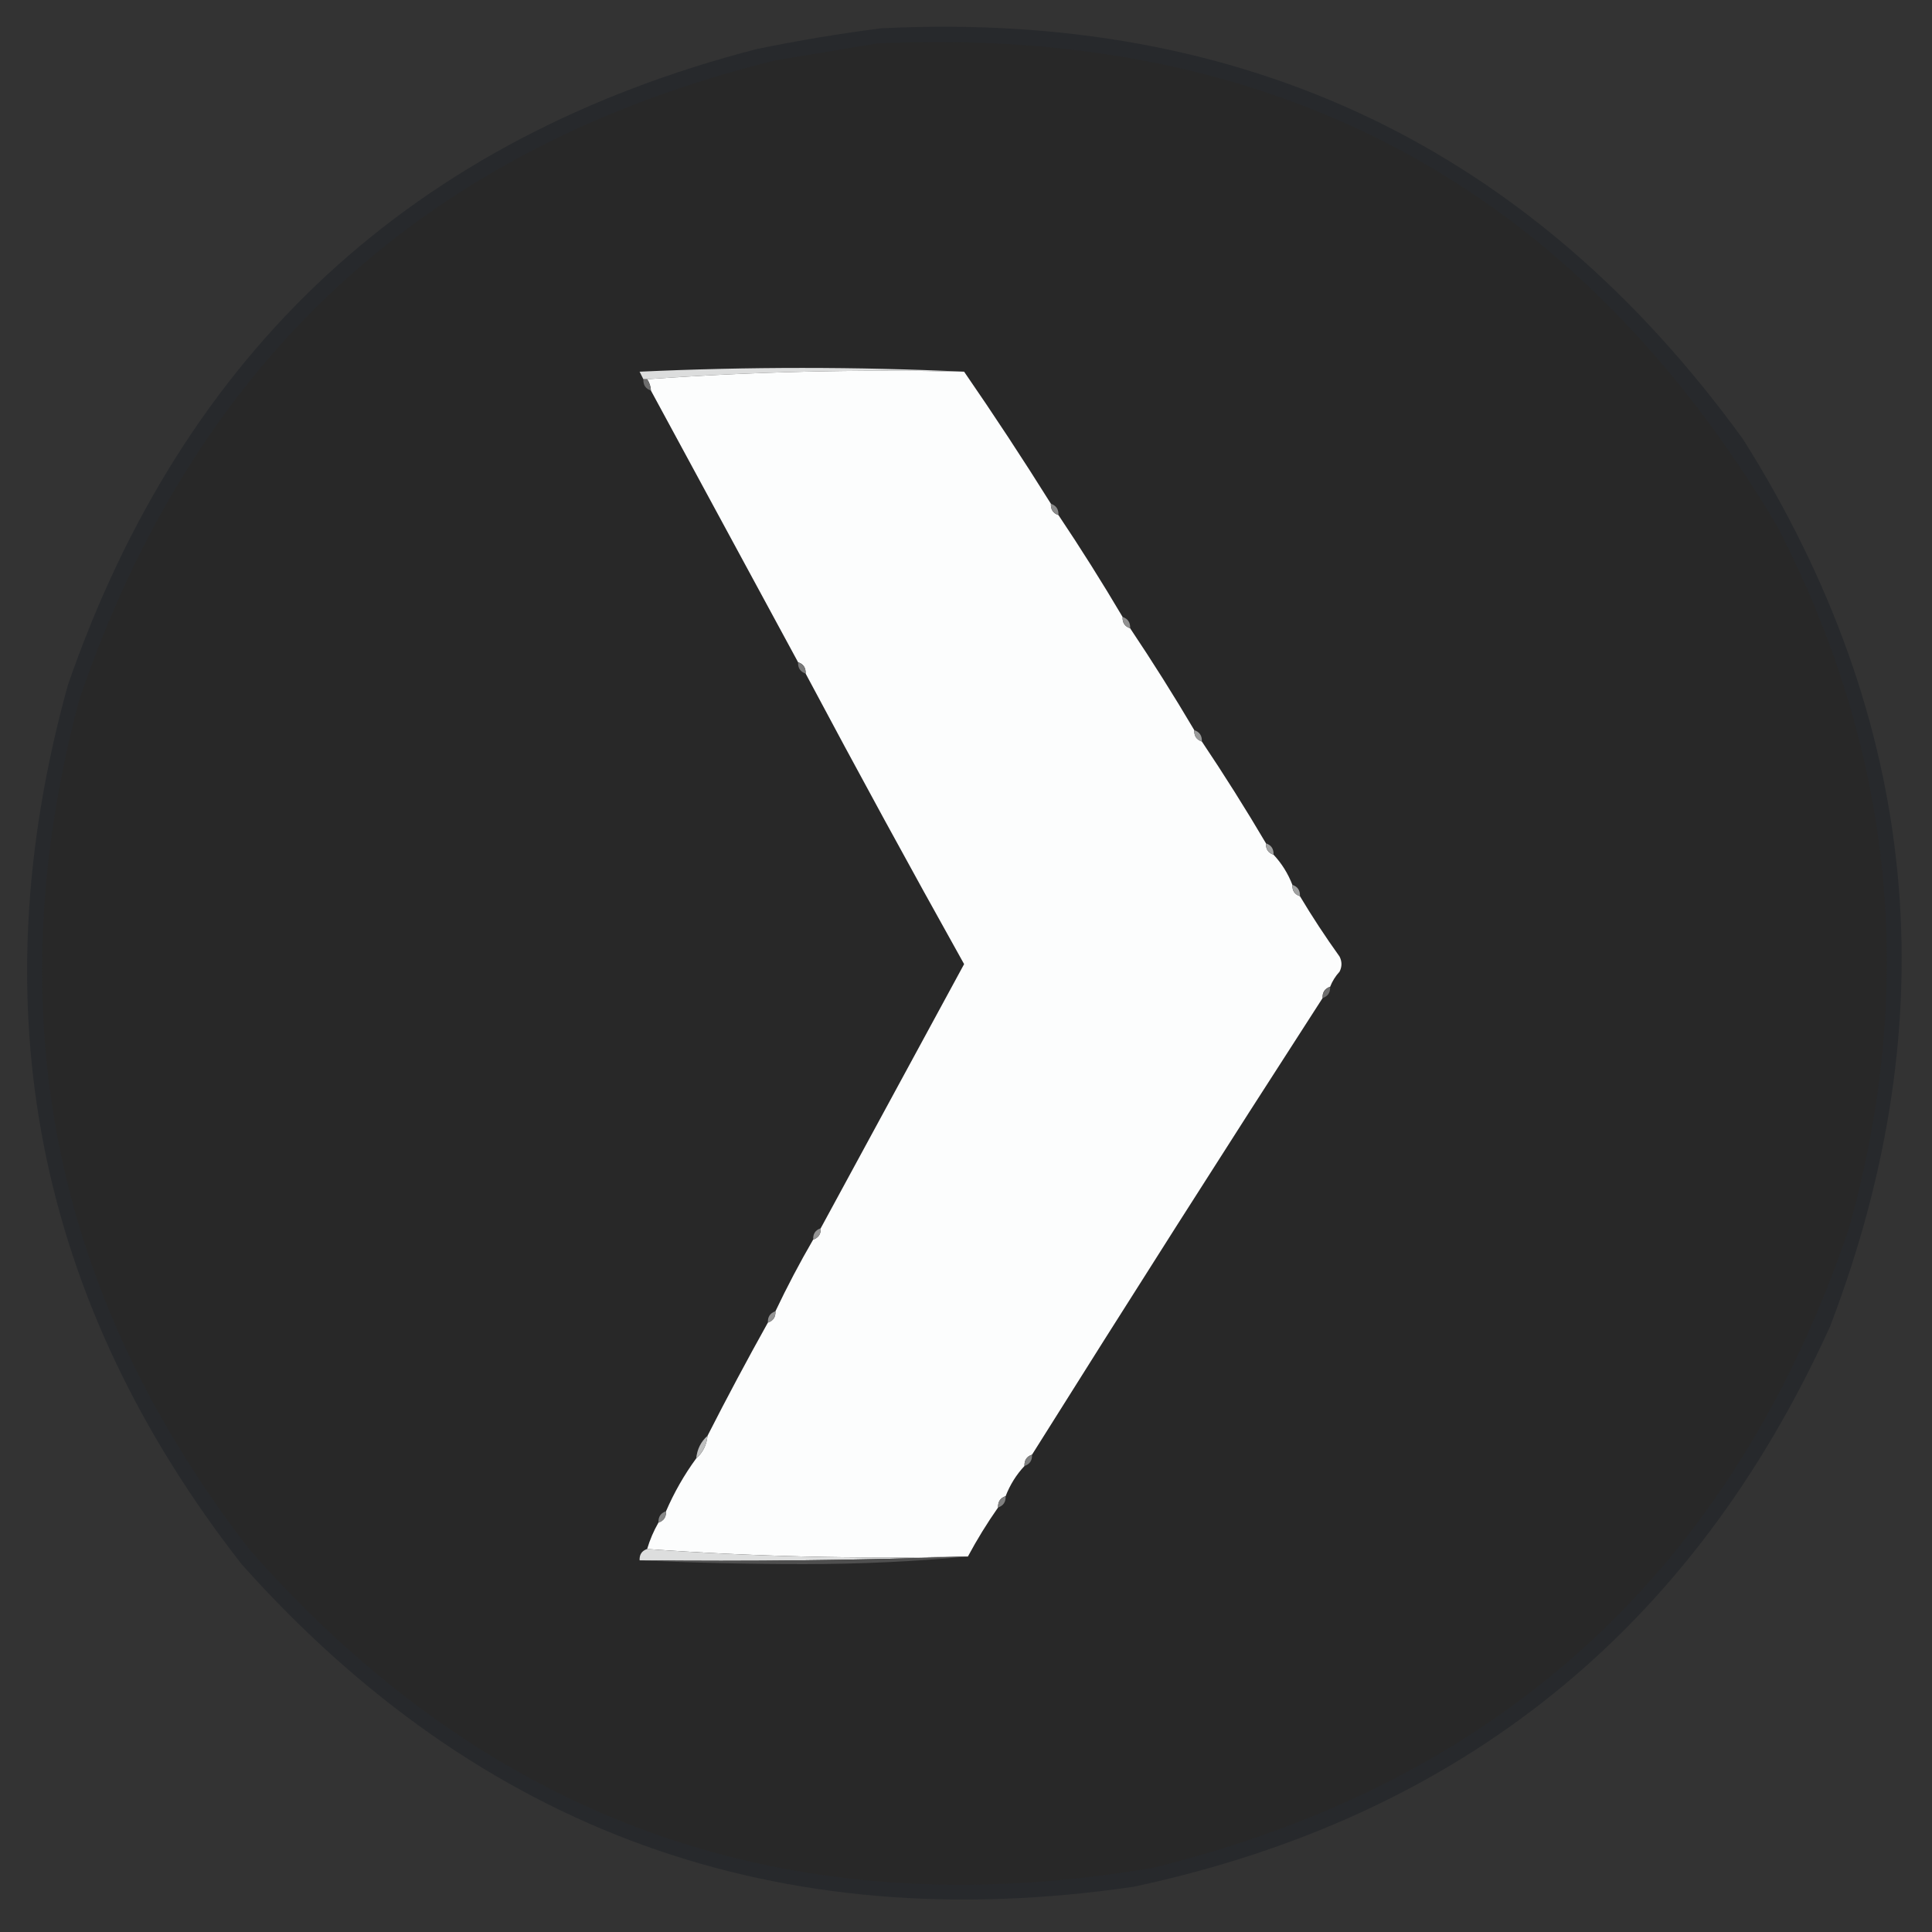 <?xml version="1.0" encoding="UTF-8"?>
<!DOCTYPE svg PUBLIC "-//W3C//DTD SVG 1.1//EN" "http://www.w3.org/Graphics/SVG/1.1/DTD/svg11.dtd">
<svg xmlns="http://www.w3.org/2000/svg" version="1.1" width="512px" height="512px" style="shape-rendering:geometricPrecision; text-rendering:geometricPrecision; image-rendering:optimizeQuality; fill-rule:evenodd; clip-rule:evenodd" xmlns:xlink="http://www.w3.org/1999/xlink">
<rect width="100%" height="100%" fill="#333333" stroke="none"/>
<g><path style="opacity:0.916" fill="#27292c" d="M 233.5,7.5 C 329.727,2.704 405.893,39.037 462,116.5C 508.784,190.898 516.45,269.231 485,351.5C 448.53,431.958 387.03,481.458 300.5,500C 206.044,513.855 127.21,485.355 64,414.5C 9.593,344.798 -5.74,267.132 18,181.5C 48.758,92.742 109.591,36.575 200.5,13C 211.575,10.731 222.575,8.897 233.5,7.5 Z"/></g>
<g><path style="opacity:1" fill="#282828" d="M 232.5,11.5 C 338.025,6.691 417.525,49.358 471,139.5C 501.718,198.966 508.051,260.966 490,325.5C 459.456,415.712 397.956,472.212 305.5,495C 209.674,511.285 129.841,483.118 66,410.5C 13.935,343.148 -1.065,268.148 21,185.5C 51.544,95.288 113.044,38.788 205.5,16C 214.642,14.476 223.642,12.976 232.5,11.5 Z"/></g>
<g><path style="opacity:1" fill="#dcdddd" d="M 255.5,98.5 C 227.147,97.842 199.147,98.508 171.5,100.5C 171.167,100.5 170.833,100.5 170.5,100.5C 170.196,99.85 169.863,99.183 169.5,98.5C 198.331,97.171 226.997,97.171 255.5,98.5 Z"/></g>
<g><path style="opacity:1" fill="#fcfdfd" d="M 255.5,98.5 C 263.402,109.959 271.069,121.625 278.5,133.5C 278.427,135.027 279.094,136.027 280.5,136.5C 286.417,145.331 292.083,154.331 297.5,163.5C 297.427,165.027 298.094,166.027 299.5,166.5C 305.417,175.331 311.083,184.331 316.5,193.5C 316.427,195.027 317.094,196.027 318.5,196.5C 324.403,205.295 330.069,214.295 335.5,223.5C 335.427,225.027 336.094,226.027 337.5,226.5C 339.653,228.794 341.32,231.46 342.5,234.5C 342.427,236.027 343.094,237.027 344.5,237.5C 347.744,242.928 351.244,248.261 355,253.5C 355.667,254.833 355.667,256.167 355,257.5C 353.905,258.693 353.072,260.027 352.5,261.5C 351.094,261.973 350.427,262.973 350.5,264.5C 324.597,304.628 298.931,344.961 273.5,385.5C 272.094,385.973 271.427,386.973 271.5,388.5C 269.347,390.794 267.68,393.46 266.5,396.5C 265.094,396.973 264.427,397.973 264.5,399.5C 261.586,403.658 258.919,407.991 256.5,412.5C 256.167,412.5 255.833,412.5 255.5,412.5C 227.147,413.158 199.147,412.492 171.5,410.5C 172.227,408.046 173.227,405.713 174.5,403.5C 175.906,403.027 176.573,402.027 176.5,400.5C 178.668,395.491 181.335,390.824 184.5,386.5C 186.245,384.967 187.245,382.967 187.5,380.5C 192.645,370.395 197.979,360.395 203.5,350.5C 204.906,350.027 205.573,349.027 205.5,347.5C 208.566,341.036 211.899,334.702 215.5,328.5C 216.906,328.027 217.573,327.027 217.5,325.5C 230.129,302.248 242.796,278.915 255.5,255.5C 241.238,229.975 227.238,204.309 213.5,178.5C 213.573,176.973 212.906,175.973 211.5,175.5C 198.504,151.509 185.504,127.509 172.5,103.5C 172.443,102.391 172.11,101.391 171.5,100.5C 199.147,98.508 227.147,97.842 255.5,98.5 Z"/></g>
<g><path style="opacity:1" fill="#6d6d6d" d="M 170.5,100.5 C 170.833,100.5 171.167,100.5 171.5,100.5C 172.11,101.391 172.443,102.391 172.5,103.5C 171.094,103.027 170.427,102.027 170.5,100.5 Z"/></g>
<g><path style="opacity:1" fill="#8a8a8a" d="M 278.5,133.5 C 279.906,133.973 280.573,134.973 280.5,136.5C 279.094,136.027 278.427,135.027 278.5,133.5 Z"/></g>
<g><path style="opacity:1" fill="#919191" d="M 297.5,163.5 C 298.906,163.973 299.573,164.973 299.5,166.5C 298.094,166.027 297.427,165.027 297.5,163.5 Z"/></g>
<g><path style="opacity:1" fill="#797979" d="M 211.5,175.5 C 212.906,175.973 213.573,176.973 213.5,178.5C 212.094,178.027 211.427,177.027 211.5,175.5 Z"/></g>
<g><path style="opacity:1" fill="#9a9b9b" d="M 316.5,193.5 C 317.906,193.973 318.573,194.973 318.5,196.5C 317.094,196.027 316.427,195.027 316.5,193.5 Z"/></g>
<g><path style="opacity:1" fill="#a2a3a3" d="M 335.5,223.5 C 336.906,223.973 337.573,224.973 337.5,226.5C 336.094,226.027 335.427,225.027 335.5,223.5 Z"/></g>
<g><path style="opacity:1" fill="#a0a1a1" d="M 342.5,234.5 C 343.906,234.973 344.573,235.973 344.5,237.5C 343.094,237.027 342.427,236.027 342.5,234.5 Z"/></g>
<g><path style="opacity:1" fill="#6e6e6e" d="M 352.5,261.5 C 352.573,263.027 351.906,264.027 350.5,264.5C 350.427,262.973 351.094,261.973 352.5,261.5 Z"/></g>
<g><path style="opacity:1" fill="#949494" d="M 217.5,325.5 C 217.573,327.027 216.906,328.027 215.5,328.5C 215.427,326.973 216.094,325.973 217.5,325.5 Z"/></g>
<g><path style="opacity:1" fill="#939393" d="M 205.5,347.5 C 205.573,349.027 204.906,350.027 203.5,350.5C 203.427,348.973 204.094,347.973 205.5,347.5 Z"/></g>
<g><path style="opacity:1" fill="#bfc0c0" d="M 187.5,380.5 C 187.245,382.967 186.245,384.967 184.5,386.5C 184.755,384.033 185.755,382.033 187.5,380.5 Z"/></g>
<g><path style="opacity:1" fill="#7e7f7f" d="M 273.5,385.5 C 273.573,387.027 272.906,388.027 271.5,388.5C 271.427,386.973 272.094,385.973 273.5,385.5 Z"/></g>
<g><path style="opacity:1" fill="#808080" d="M 266.5,396.5 C 266.573,398.027 265.906,399.027 264.5,399.5C 264.427,397.973 265.094,396.973 266.5,396.5 Z"/></g>
<g><path style="opacity:1" fill="#878888" d="M 176.5,400.5 C 176.573,402.027 175.906,403.027 174.5,403.5C 174.427,401.973 175.094,400.973 176.5,400.5 Z"/></g>
<g><path style="opacity:1" fill="#dddede" d="M 171.5,410.5 C 199.147,412.492 227.147,413.158 255.5,412.5C 227.005,413.498 198.338,413.831 169.5,413.5C 169.427,411.973 170.094,410.973 171.5,410.5 Z"/></g>
<g><path style="opacity:1" fill="#4f4f4f" d="M 255.5,412.5 C 255.833,412.5 256.167,412.5 256.5,412.5C 242.349,413.833 227.849,414.499 213,414.5C 198.329,414.5 183.829,414.167 169.5,413.5C 198.338,413.831 227.005,413.498 255.5,412.5 Z"/></g>
</svg>
